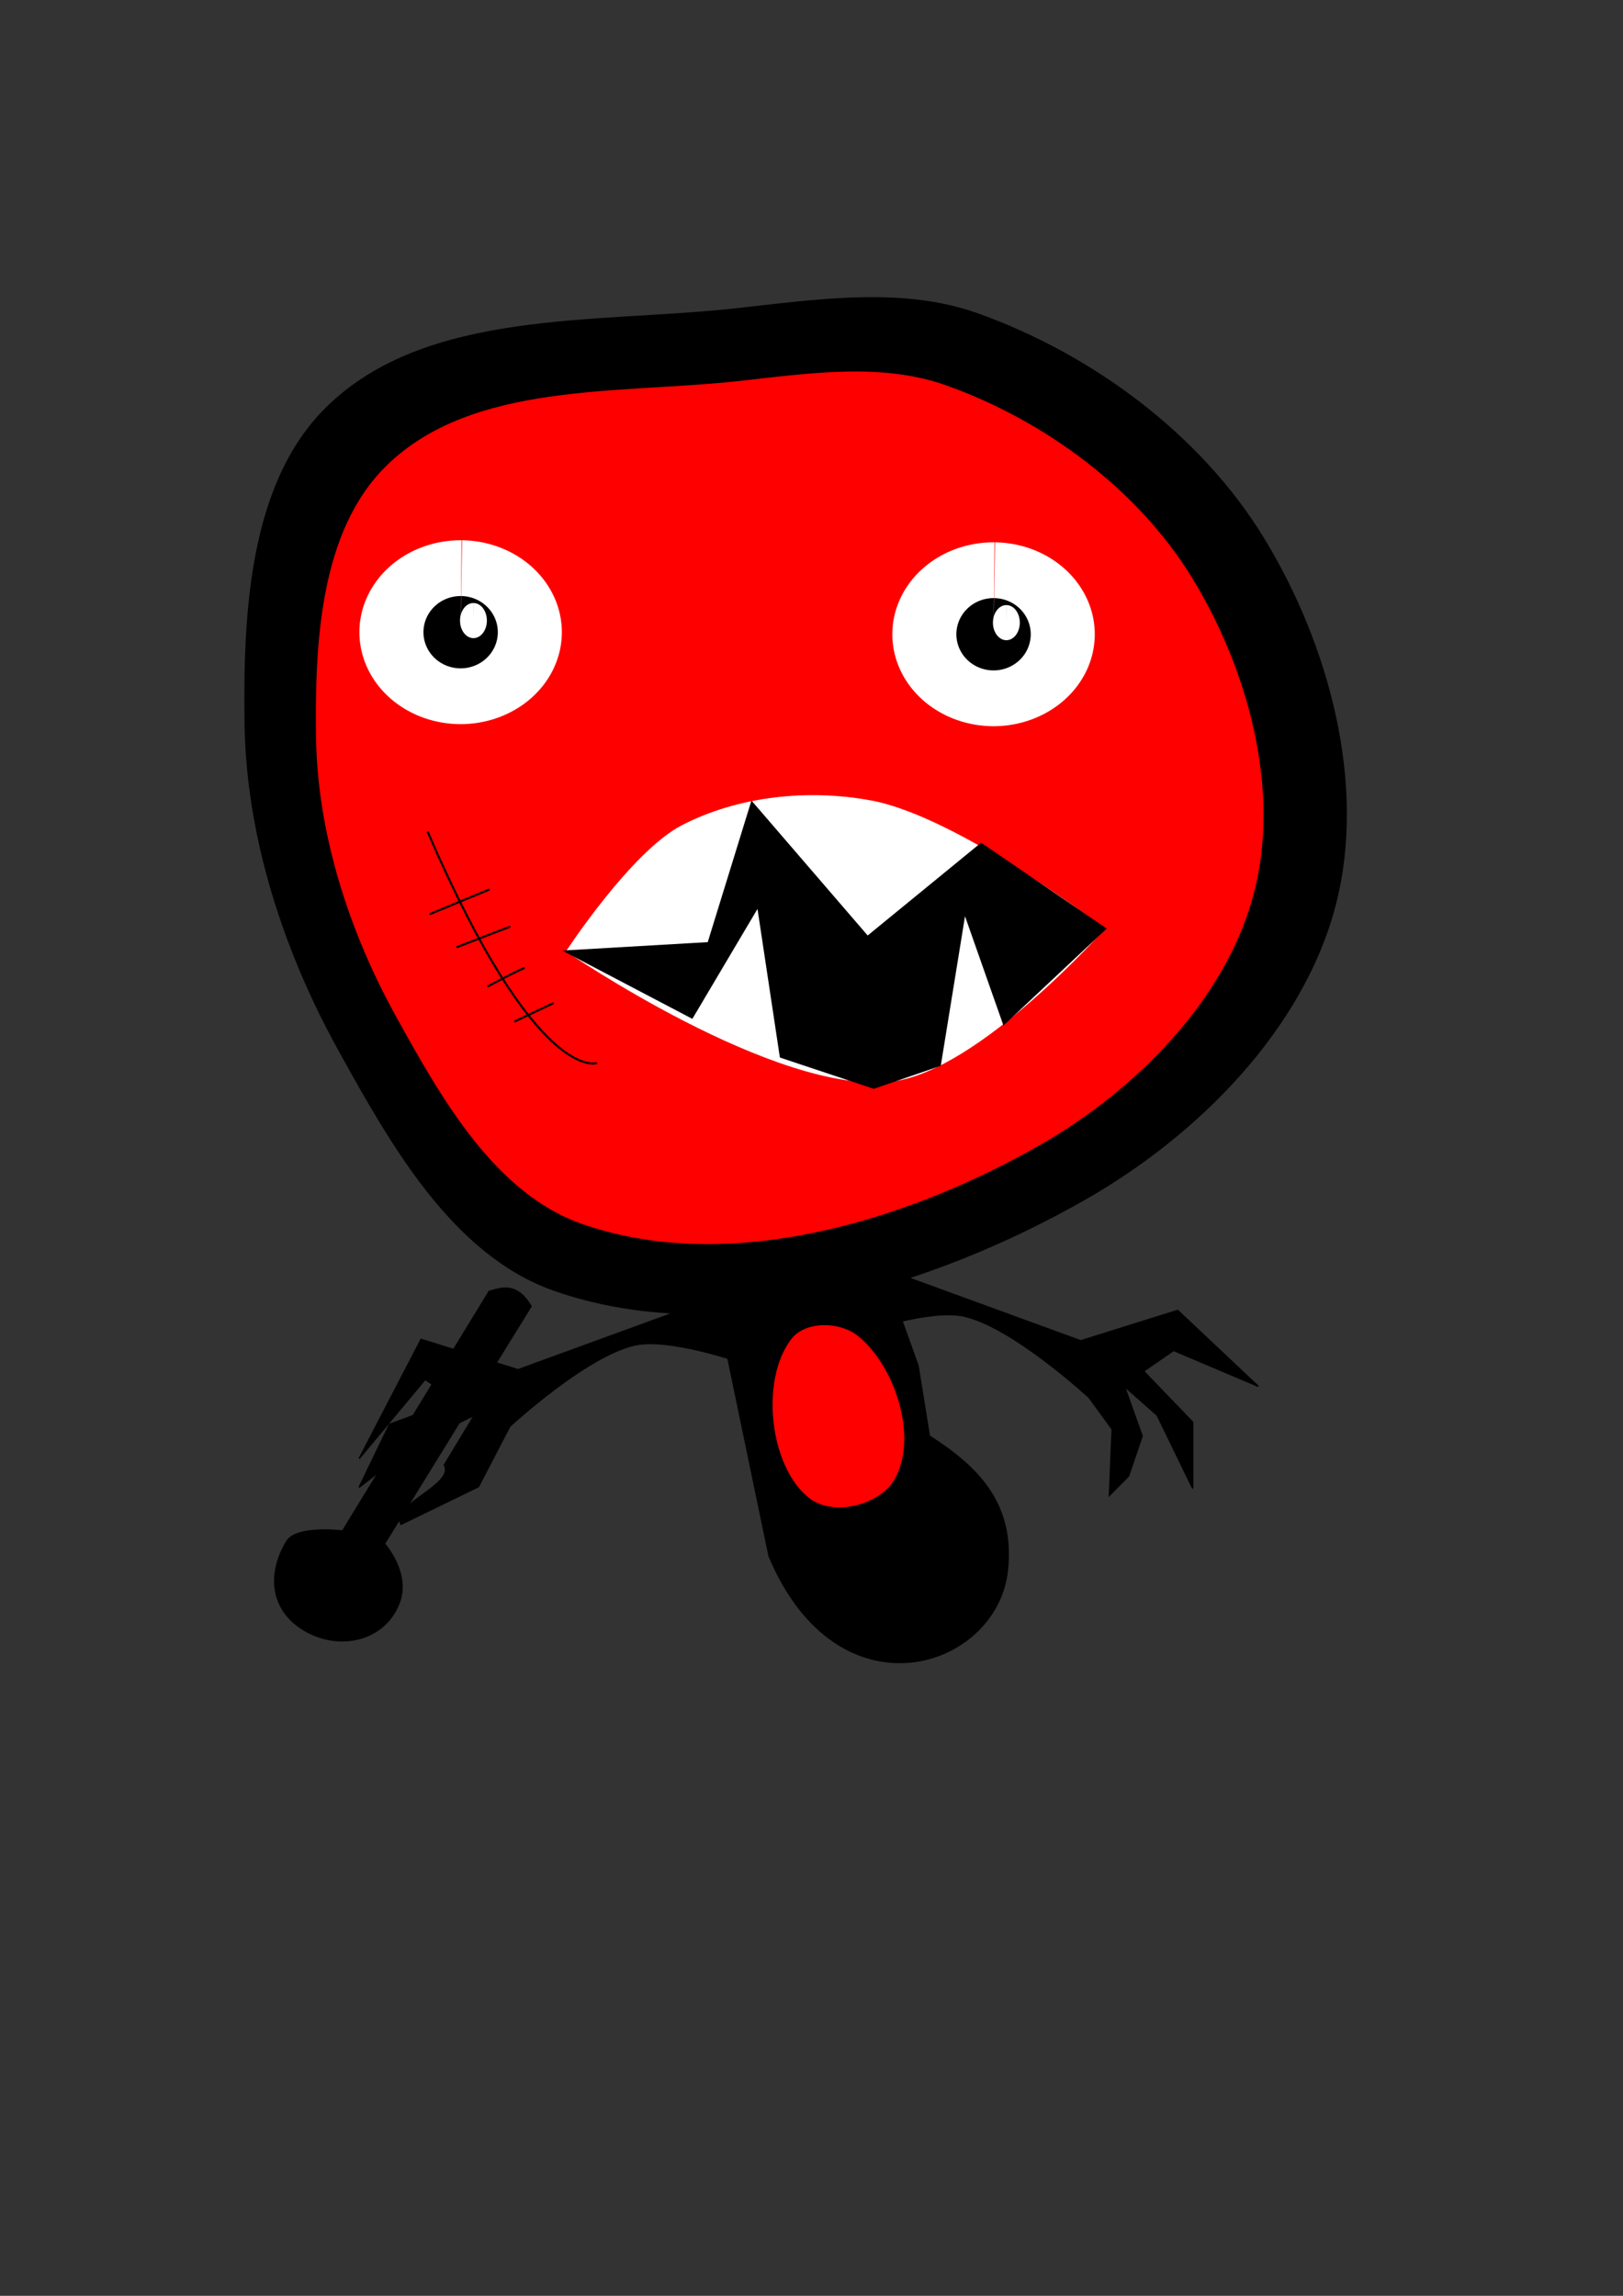 <?xml version="1.0" encoding="UTF-8" standalone="no"?>
<!-- Created with Inkscape (http://www.inkscape.org/) -->

<svg
   xmlns:dc="http://purl.org/dc/elements/1.1/"
   xmlns:cc="http://creativecommons.org/ns#"
   xmlns:rdf="http://www.w3.org/1999/02/22-rdf-syntax-ns#"
   xmlns:svg="http://www.w3.org/2000/svg"
   xmlns="http://www.w3.org/2000/svg"
   xmlns:sodipodi="http://sodipodi.sourceforge.net/DTD/sodipodi-0.dtd"
   xmlns:inkscape="http://www.inkscape.org/namespaces/inkscape"
   width="210mm"
   height="297mm"
   viewBox="0 0 210 297"
   version="1.1"
   id="svg8"
   sodipodi:docname="boss.svg"
   inkscape:version="0.92.3 (2405546, 2018-03-11)">
  <rect x="0" y="0" width="210" height="297" fill="#333333" stroke="none"/>
  <defs
     id="defs2" />
  <sodipodi:namedview
     id="base"
     pagecolor="#ffffff"
     bordercolor="#666666"
     borderopacity="1.0"
     inkscape:pageopacity="0.0"
     inkscape:pageshadow="2"
     inkscape:zoom="0.98994949"
     inkscape:cx="18.057946"
     inkscape:cy="596.02098"
     inkscape:document-units="mm"
     inkscape:current-layer="g1001"
     showgrid="false"
     inkscape:window-width="1853"
     inkscape:window-height="1018"
     inkscape:window-x="67"
     inkscape:window-y="34"
     inkscape:window-maximized="1" />
  <g
     inkscape:label="Layer 1"
     inkscape:groupmode="layer"
     id="layer1">
    <g
       id="g1001">
      <path
         sodipodi:nodetypes="ccsssccc"
         inkscape:connector-curvature="0"
         id="path957"
         d="m 63.321,167.107 -18.976,31.003 c 0,0 -5.956,-0.76 -7.216,1.336 -2.599,4.322 -1.974,8.992 2.405,11.493 4.448,2.54 10.112,1.276 12.027,-3.474 1.589,-3.942 -1.871,-7.751 -1.871,-7.751 L 68.667,168.978 c -1.782,-2.934 -3.564,-2.418 -5.345,-1.871 z"
         style="fill:#000000;stroke:#000000;stroke-width:0.265px;stroke-linecap:butt;stroke-linejoin:miter;stroke-opacity:1" />
      <path
         sodipodi:nodetypes="ccscccc"
         inkscape:connector-curvature="0"
         id="path943"
         d="m 92.475,167.909 6.949,33.409 c 8.982,21.445 29.618,14.679 31.003,1.871 0.957,-8.849 -4.004,-13.555 -10.095,-17.47 l -1.458,-9.064 -4.483,-12.488 z"
         style="fill:#000000;fill-opacity:1;stroke:#000000;stroke-width:0;stroke-linecap:butt;stroke-linejoin:miter;stroke-miterlimit:4;stroke-dasharray:none;stroke-opacity:1" />
      <path
         sodipodi:nodetypes="sssss"
         inkscape:connector-curvature="0"
         id="path945"
         d="m 102.284,173.162 c -4.102,5.34 -2.847,16.683 2.349,20.737 3.121,2.435 9.292,1.023 11.274,-2.56 3.071,-5.551 -0.086,-14.931 -4.932,-18.689 -2.364,-1.833 -6.828,-1.913 -8.69,0.512 z"
         style="fill:#ff0000;fill-opacity:1;stroke:#000000;stroke-width:0.243px;stroke-linecap:butt;stroke-linejoin:miter;stroke-opacity:1" />
      <path
         sodipodi:nodetypes="ccccccccccccccsccc"
         inkscape:connector-curvature="0"
         id="path951"
         d="m 92.475,167.909 -25.445,9.286 -12.546,-3.929 -8.02,15.434 8.55,-10.256 3.887,2.679 -8.499,3.133 -3.938,8.149 7.113,-5.503 7.798,-3.814 -3.885,6.429 c 1.414,2.56 -7.013,5.119 -5.6,7.679 l 10.016,-4.867 4.062,-7.811 c 0,0 9.955,-9.206 16.256,-10.536 4.379,-0.924 13.253,2.143 13.253,2.143 l -3.004,-8.214 v 0"
         style="fill:#000000;stroke:#000000;stroke-width:0.176px;stroke-linecap:butt;stroke-linejoin:miter;stroke-opacity:1" />
      <path
         style="fill:#000000;stroke:#000000;stroke-width:0.176px;stroke-linecap:butt;stroke-linejoin:miter;stroke-opacity:1"
         d="m 114.391,164.167 25.445,9.286 12.546,-3.929 10.425,9.821 -10.955,-4.643 -3.887,2.679 6.361,6.607 v 8.571 l -4.594,-9.464 -4.241,-3.75 2.297,6.429 -1.767,5.179 -2.474,2.5 0.353,-8.571 -3.004,-4.107 c 0,0 -9.955,-9.206 -16.256,-10.536 -4.379,-0.924 -13.253,2.143 -13.253,2.143 l 3.004,-8.214 v 0"
         id="path953"
         inkscape:connector-curvature="0"
         sodipodi:nodetypes="cccccccccccccccsccc" />
    </g>
    <g
       id="g941"
       transform="translate(-18.442,-32.27)">
      <path
         style="fill:#000000;stroke:#000000;stroke-width:0;stroke-linecap:butt;stroke-linejoin:miter;stroke-miterlimit:4;stroke-dasharray:none;stroke-opacity:1"
         d="M 50.079,125.756 C 49.901,111.701 50.647,94.793 60.652,84.94 73.579,72.21 95.496,74.132 113.516,72.166 c 10.41,-1.135 21.541,-2.891 31.407,0.623 14.75,5.254 28.815,15.608 37.005,28.976 8.454,13.8 13.423,32.006 9.329,47.67 -4.21,16.106 -17.9,29.774 -32.34,38.011 -20.199,11.523 -46.763,19.471 -68.723,11.84 C 77.018,194.707 68.966,180.35 62.207,168.129 55.098,155.277 50.265,140.448 50.079,125.756 Z"
         id="path912"
         inkscape:connector-curvature="0"
         sodipodi:nodetypes="aaaaaaaaaa" />
      <path
         sodipodi:nodetypes="aaaaaaaaaa"
         inkscape:connector-curvature="0"
         id="path886"
         d="m 59.334,127.551 c -0.153,-12.056 0.488,-26.56 9.087,-35.012 11.111,-10.921 29.948,-9.272 45.436,-10.958 8.947,-0.974 18.514,-2.48 26.994,0.535 12.678,4.507 24.766,13.389 31.805,24.856 7.267,11.838 11.537,27.455 8.018,40.892 -3.618,13.816 -15.385,25.54 -27.796,32.607 -17.361,9.885 -40.192,16.703 -59.067,10.156 -11.324,-3.928 -18.244,-16.243 -24.054,-26.727 -6.11,-11.025 -10.264,-23.745 -10.424,-36.349 z"
         style="fill:#ff0000;stroke:#000000;stroke-width:0;stroke-linecap:butt;stroke-linejoin:miter;stroke-miterlimit:4;stroke-dasharray:none;stroke-opacity:1" />
      <g
         transform="translate(-7.216,-19.243)"
         id="g897">
        <path
           style="opacity:1;fill:#ffffff;fill-opacity:1;stroke:#000000;stroke-width:0;stroke-miterlimit:4;stroke-dasharray:none;stroke-opacity:1"
           id="path888"
           sodipodi:type="arc"
           sodipodi:cx="85.258972"
           sodipodi:cy="133.29741"
           sodipodi:rx="13.096207"
           sodipodi:ry="11.893495"
           sodipodi:start="4.7271196"
           sodipodi:end="4.7214821"
           d="M 85.452,121.405 A 13.096,11.893 0 0 1 98.354,133.456 13.096,11.893 0 0 1 85.103,145.19 13.096,11.893 0 0 1 72.163,133.173 13.096,11.893 0 0 1 85.378,121.404 l -0.119,11.893 z" />
        <path
           style="opacity:1;fill:#000000;fill-opacity:1;stroke:#000000;stroke-width:0;stroke-miterlimit:4;stroke-dasharray:none;stroke-opacity:1"
           id="path890"
           sodipodi:type="arc"
           sodipodi:cx="85.258972"
           sodipodi:cy="133.29741"
           sodipodi:rx="4.8108511"
           sodipodi:ry="4.6772165"
           sodipodi:start="4.7271196"
           sodipodi:end="4.7214821"
           d="m 85.33,128.621 a 4.811,4.677 0 0 1 4.74,4.739 4.811,4.677 0 0 1 -4.868,4.615 4.811,4.677 0 0 1 -4.753,-4.726 4.811,4.677 0 0 1 4.854,-4.628 l -0.044,4.677 z" />
        <path
           style="opacity:1;fill:#ffffff;fill-opacity:1;stroke:#000000;stroke-width:0;stroke-miterlimit:4;stroke-dasharray:none;stroke-opacity:1"
           id="path892"
           sodipodi:type="arc"
           sodipodi:cx="86.917336"
           sodipodi:cy="131.79565"
           sodipodi:rx="1.7372519"
           sodipodi:ry="2.271791"
           sodipodi:start="4.7271196"
           sodipodi:end="4.7214821"
           d="m 86.943,129.524 a 1.737,2.272 0 0 1 1.712,2.302 1.737,2.272 0 0 1 -1.758,2.241 1.737,2.272 0 0 1 -1.716,-2.295 1.737,2.272 0 0 1 1.753,-2.248 l -0.016,2.272 z" />
      </g>
      <g
         id="g905"
         transform="translate(61.739,-18.976)">
        <path
           d="M 85.452,121.405 A 13.096,11.893 0 0 1 98.354,133.456 13.096,11.893 0 0 1 85.103,145.19 13.096,11.893 0 0 1 72.163,133.173 13.096,11.893 0 0 1 85.378,121.404 l -0.119,11.893 z"
           sodipodi:end="4.7214821"
           sodipodi:start="4.7271196"
           sodipodi:ry="11.893495"
           sodipodi:rx="13.096207"
           sodipodi:cy="133.29741"
           sodipodi:cx="85.258972"
           sodipodi:type="arc"
           id="path899"
           style="opacity:1;fill:#ffffff;fill-opacity:1;stroke:#000000;stroke-width:0;stroke-miterlimit:4;stroke-dasharray:none;stroke-opacity:1" />
        <path
           d="m 85.33,128.621 a 4.811,4.677 0 0 1 4.74,4.739 4.811,4.677 0 0 1 -4.868,4.615 4.811,4.677 0 0 1 -4.753,-4.726 4.811,4.677 0 0 1 4.854,-4.628 l -0.044,4.677 z"
           sodipodi:end="4.7214821"
           sodipodi:start="4.7271196"
           sodipodi:ry="4.6772165"
           sodipodi:rx="4.8108511"
           sodipodi:cy="133.29741"
           sodipodi:cx="85.258972"
           sodipodi:type="arc"
           id="path901"
           style="opacity:1;fill:#000000;fill-opacity:1;stroke:#000000;stroke-width:0;stroke-miterlimit:4;stroke-dasharray:none;stroke-opacity:1" />
        <path
           d="m 86.943,129.524 a 1.737,2.272 0 0 1 1.712,2.302 1.737,2.272 0 0 1 -1.758,2.241 1.737,2.272 0 0 1 -1.716,-2.295 1.737,2.272 0 0 1 1.753,-2.248 l -0.016,2.272 z"
           sodipodi:end="4.7214821"
           sodipodi:start="4.7271196"
           sodipodi:ry="2.271791"
           sodipodi:rx="1.7372519"
           sodipodi:cy="131.79565"
           sodipodi:cx="86.917336"
           sodipodi:type="arc"
           id="path903"
           style="opacity:1;fill:#ffffff;fill-opacity:1;stroke:#000000;stroke-width:0;stroke-miterlimit:4;stroke-dasharray:none;stroke-opacity:1" />
      </g>
      <path
         sodipodi:nodetypes="csscsc"
         inkscape:connector-curvature="0"
         id="path907"
         d="m 91.673,155.347 c 0,0 8.42,-12.904 14.967,-16.303 7.336,-3.809 16.466,-4.736 24.589,-3.207 11.285,2.124 30.201,16.571 30.201,16.571 0,0 -16.313,18.405 -27.529,19.778 -15.042,1.841 -42.229,-16.838 -42.229,-16.838 z"
         style="fill:#ffffff;stroke:none;stroke-width:0.265px;stroke-linecap:butt;stroke-linejoin:miter;stroke-opacity:1" />
      <path
         inkscape:connector-curvature="0"
         id="path909"
         d="m 91.673,155.347 18.442,-1.069 5.613,-18.174 14.967,17.373 14.7,-12.027 16.036,10.958 -13.096,12.294 -5.078,-14.433 -3.207,19.778 -8.553,2.94 -12.027,-4.009 -2.94,-19.511 -8.553,14.433 z"
         style="fill:#000000;stroke:#000000;stroke-width:0.265px;stroke-linecap:butt;stroke-linejoin:miter;stroke-opacity:1" />
      <path
         inkscape:connector-curvature="0"
         id="path914"
         d="m 73.766,139.846 c 14.165,32.874 21.916,29.934 21.916,29.934"
         style="fill:none;stroke:#000000;stroke-width:0.265px;stroke-linecap:butt;stroke-linejoin:miter;stroke-opacity:1" />
      <path
         inkscape:connector-curvature="0"
         id="path916"
         d="m 74.034,150.536 7.751,-3.207 v 0"
         style="fill:none;stroke:#000000;stroke-width:0.265px;stroke-linecap:butt;stroke-linejoin:miter;stroke-opacity:1" />
      <path
         inkscape:connector-curvature="0"
         id="path918"
         d="m 77.508,154.813 6.949,-2.673"
         style="fill:none;stroke:#000000;stroke-width:0.265px;stroke-linecap:butt;stroke-linejoin:miter;stroke-opacity:1" />
      <path
         inkscape:connector-curvature="0"
         id="path920"
         d="m 81.517,159.891 c 4.544,-2.405 4.811,-2.405 4.811,-2.405"
         style="fill:none;stroke:#000000;stroke-width:0.265px;stroke-linecap:butt;stroke-linejoin:miter;stroke-opacity:1" />
      <path
         inkscape:connector-curvature="0"
         id="path922"
         d="m 84.992,164.434 c 5.078,-2.405 5.078,-2.405 5.078,-2.405"
         style="fill:none;stroke:#000000;stroke-width:0.265px;stroke-linecap:butt;stroke-linejoin:miter;stroke-opacity:1" />
    </g>
  </g>
</svg>
